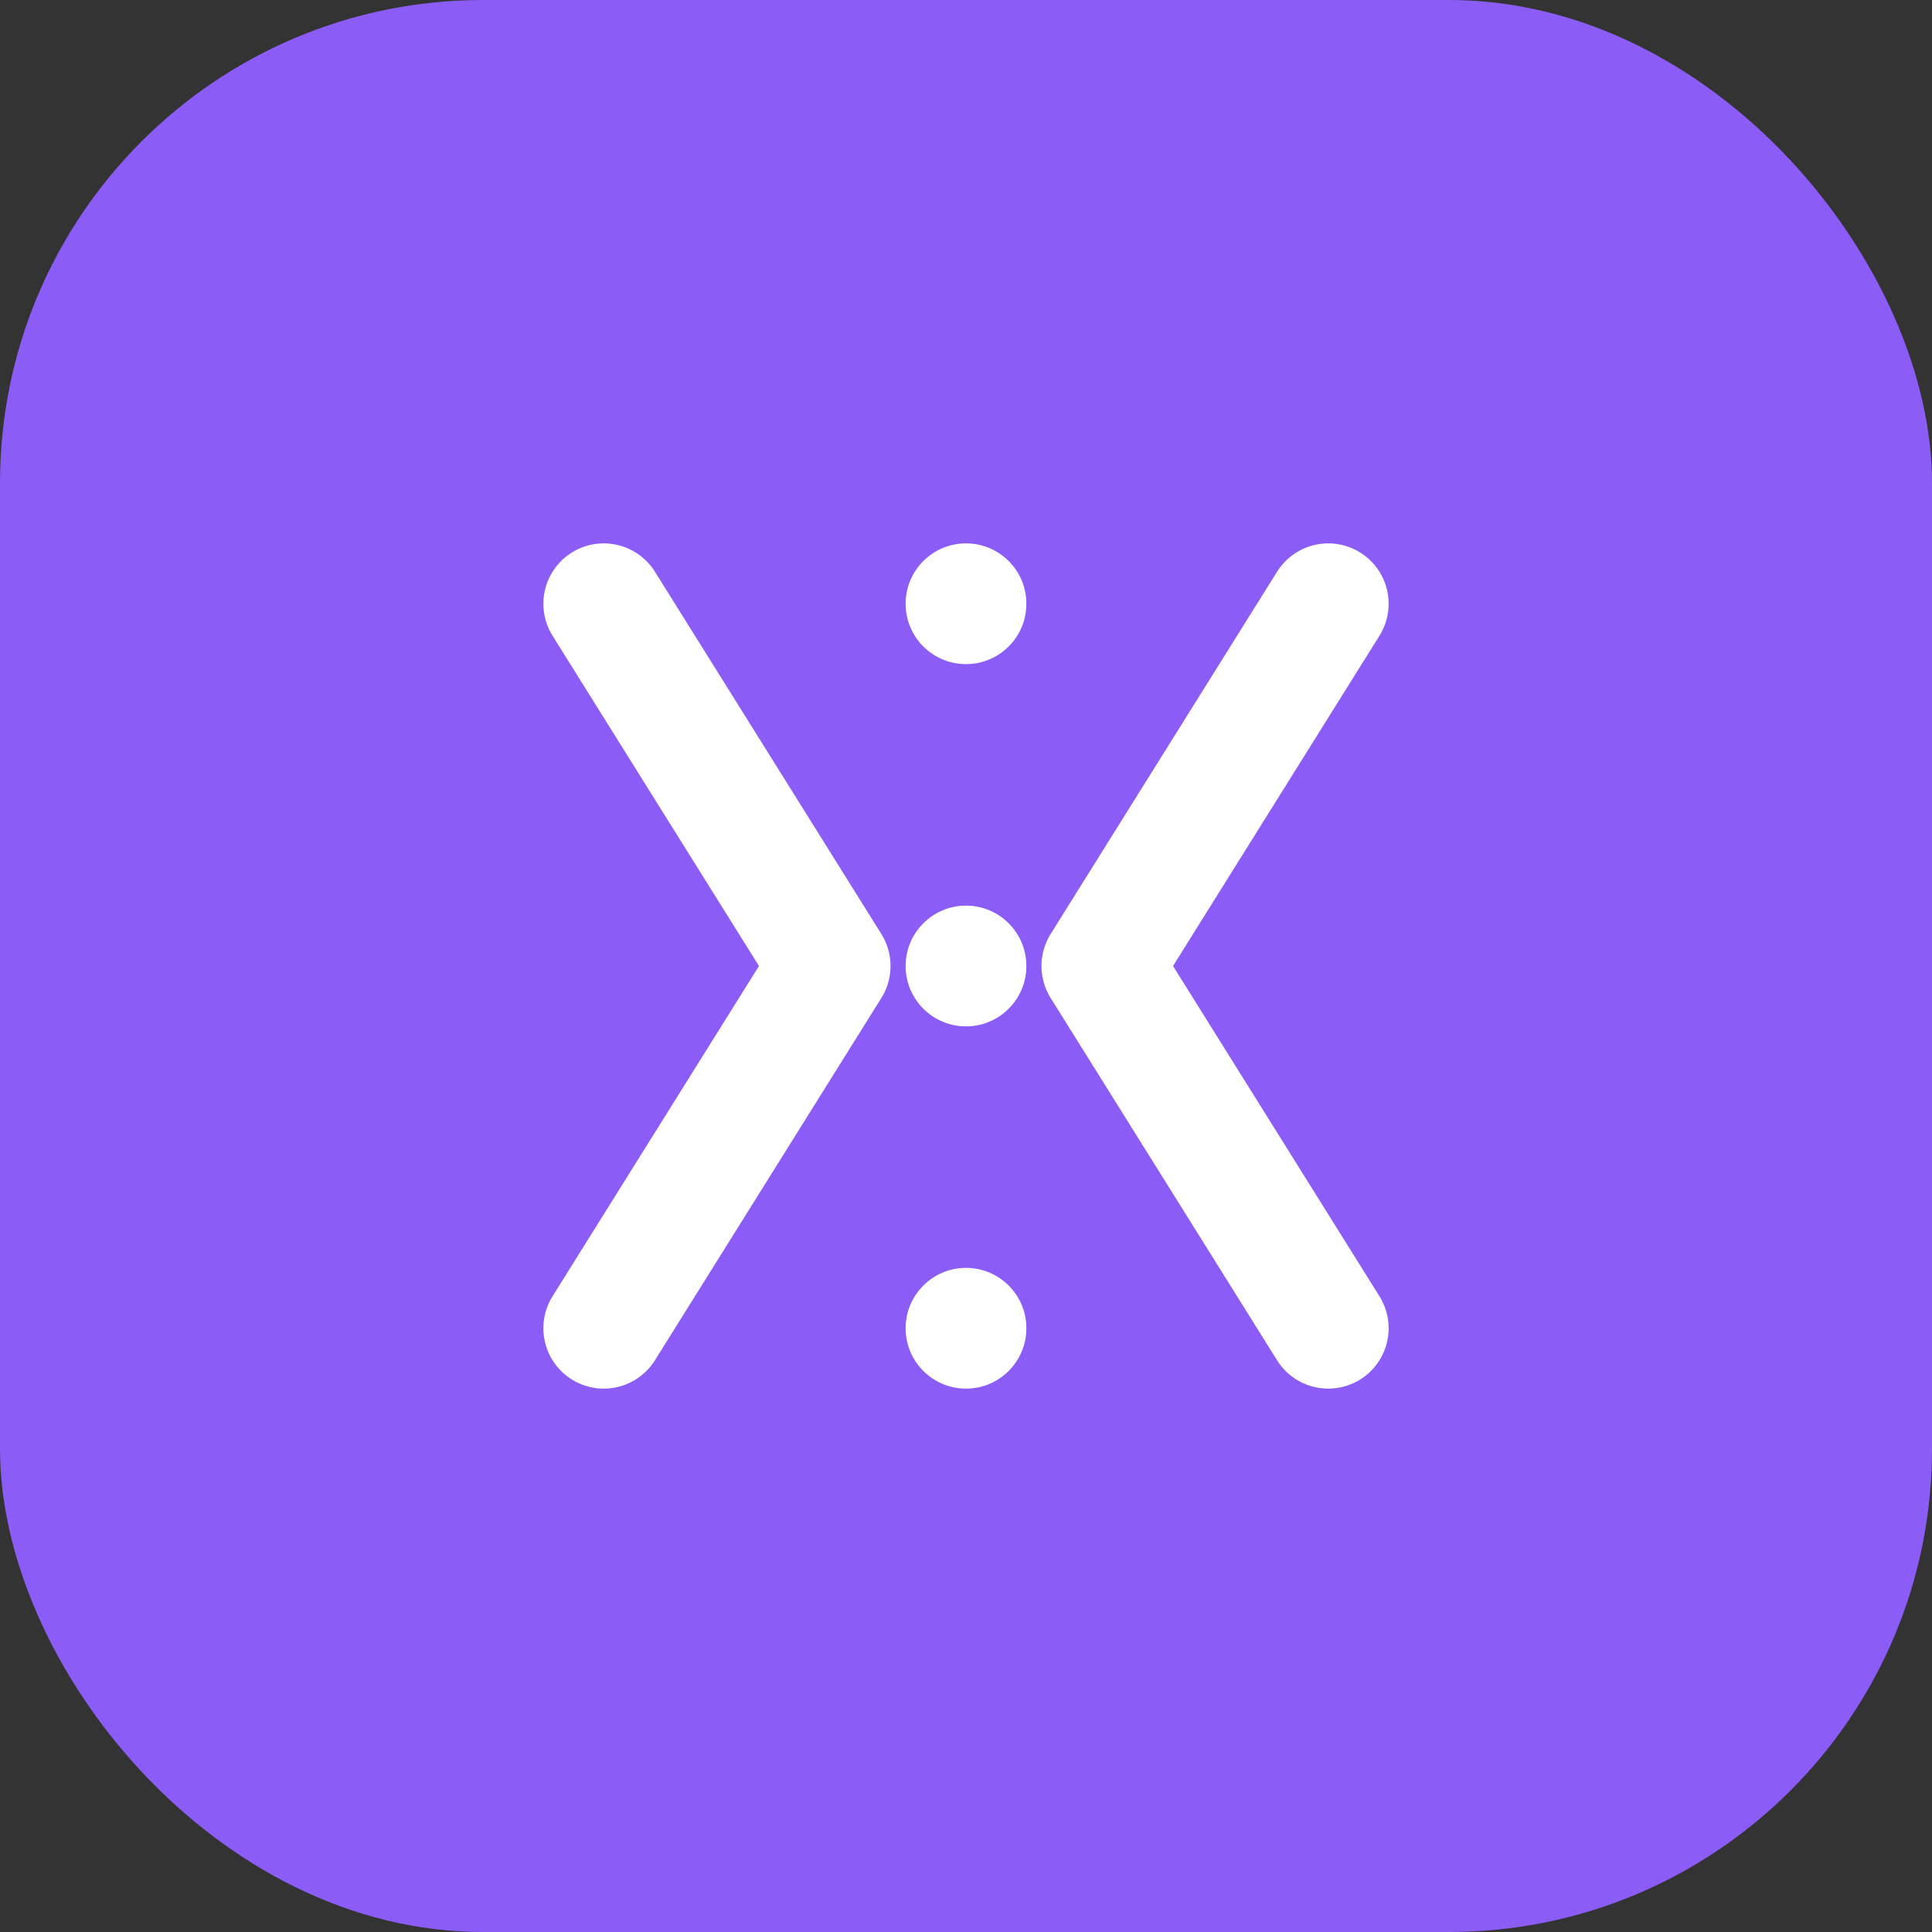 <svg width="512" height="512" viewBox="0 0 512 512" fill="none" xmlns="http://www.w3.org/2000/svg">
  <rect x="0" y="0" width="512" height="512" fill="#333333" stroke="none"/>
  <rect width="512" height="512" rx="128" fill="#8B5CF6"/>
  <path d="M160 160L220 256L160 352" stroke="white" stroke-width="32" stroke-linecap="round" stroke-linejoin="round"/>
  <path d="M352 160L292 256L352 352" stroke="white" stroke-width="32" stroke-linecap="round" stroke-linejoin="round"/>
  <circle cx="256" cy="352" r="16" fill="white"/>
  <circle cx="256" cy="256" r="16" fill="white"/>
  <circle cx="256" cy="160" r="16" fill="white"/>
</svg>